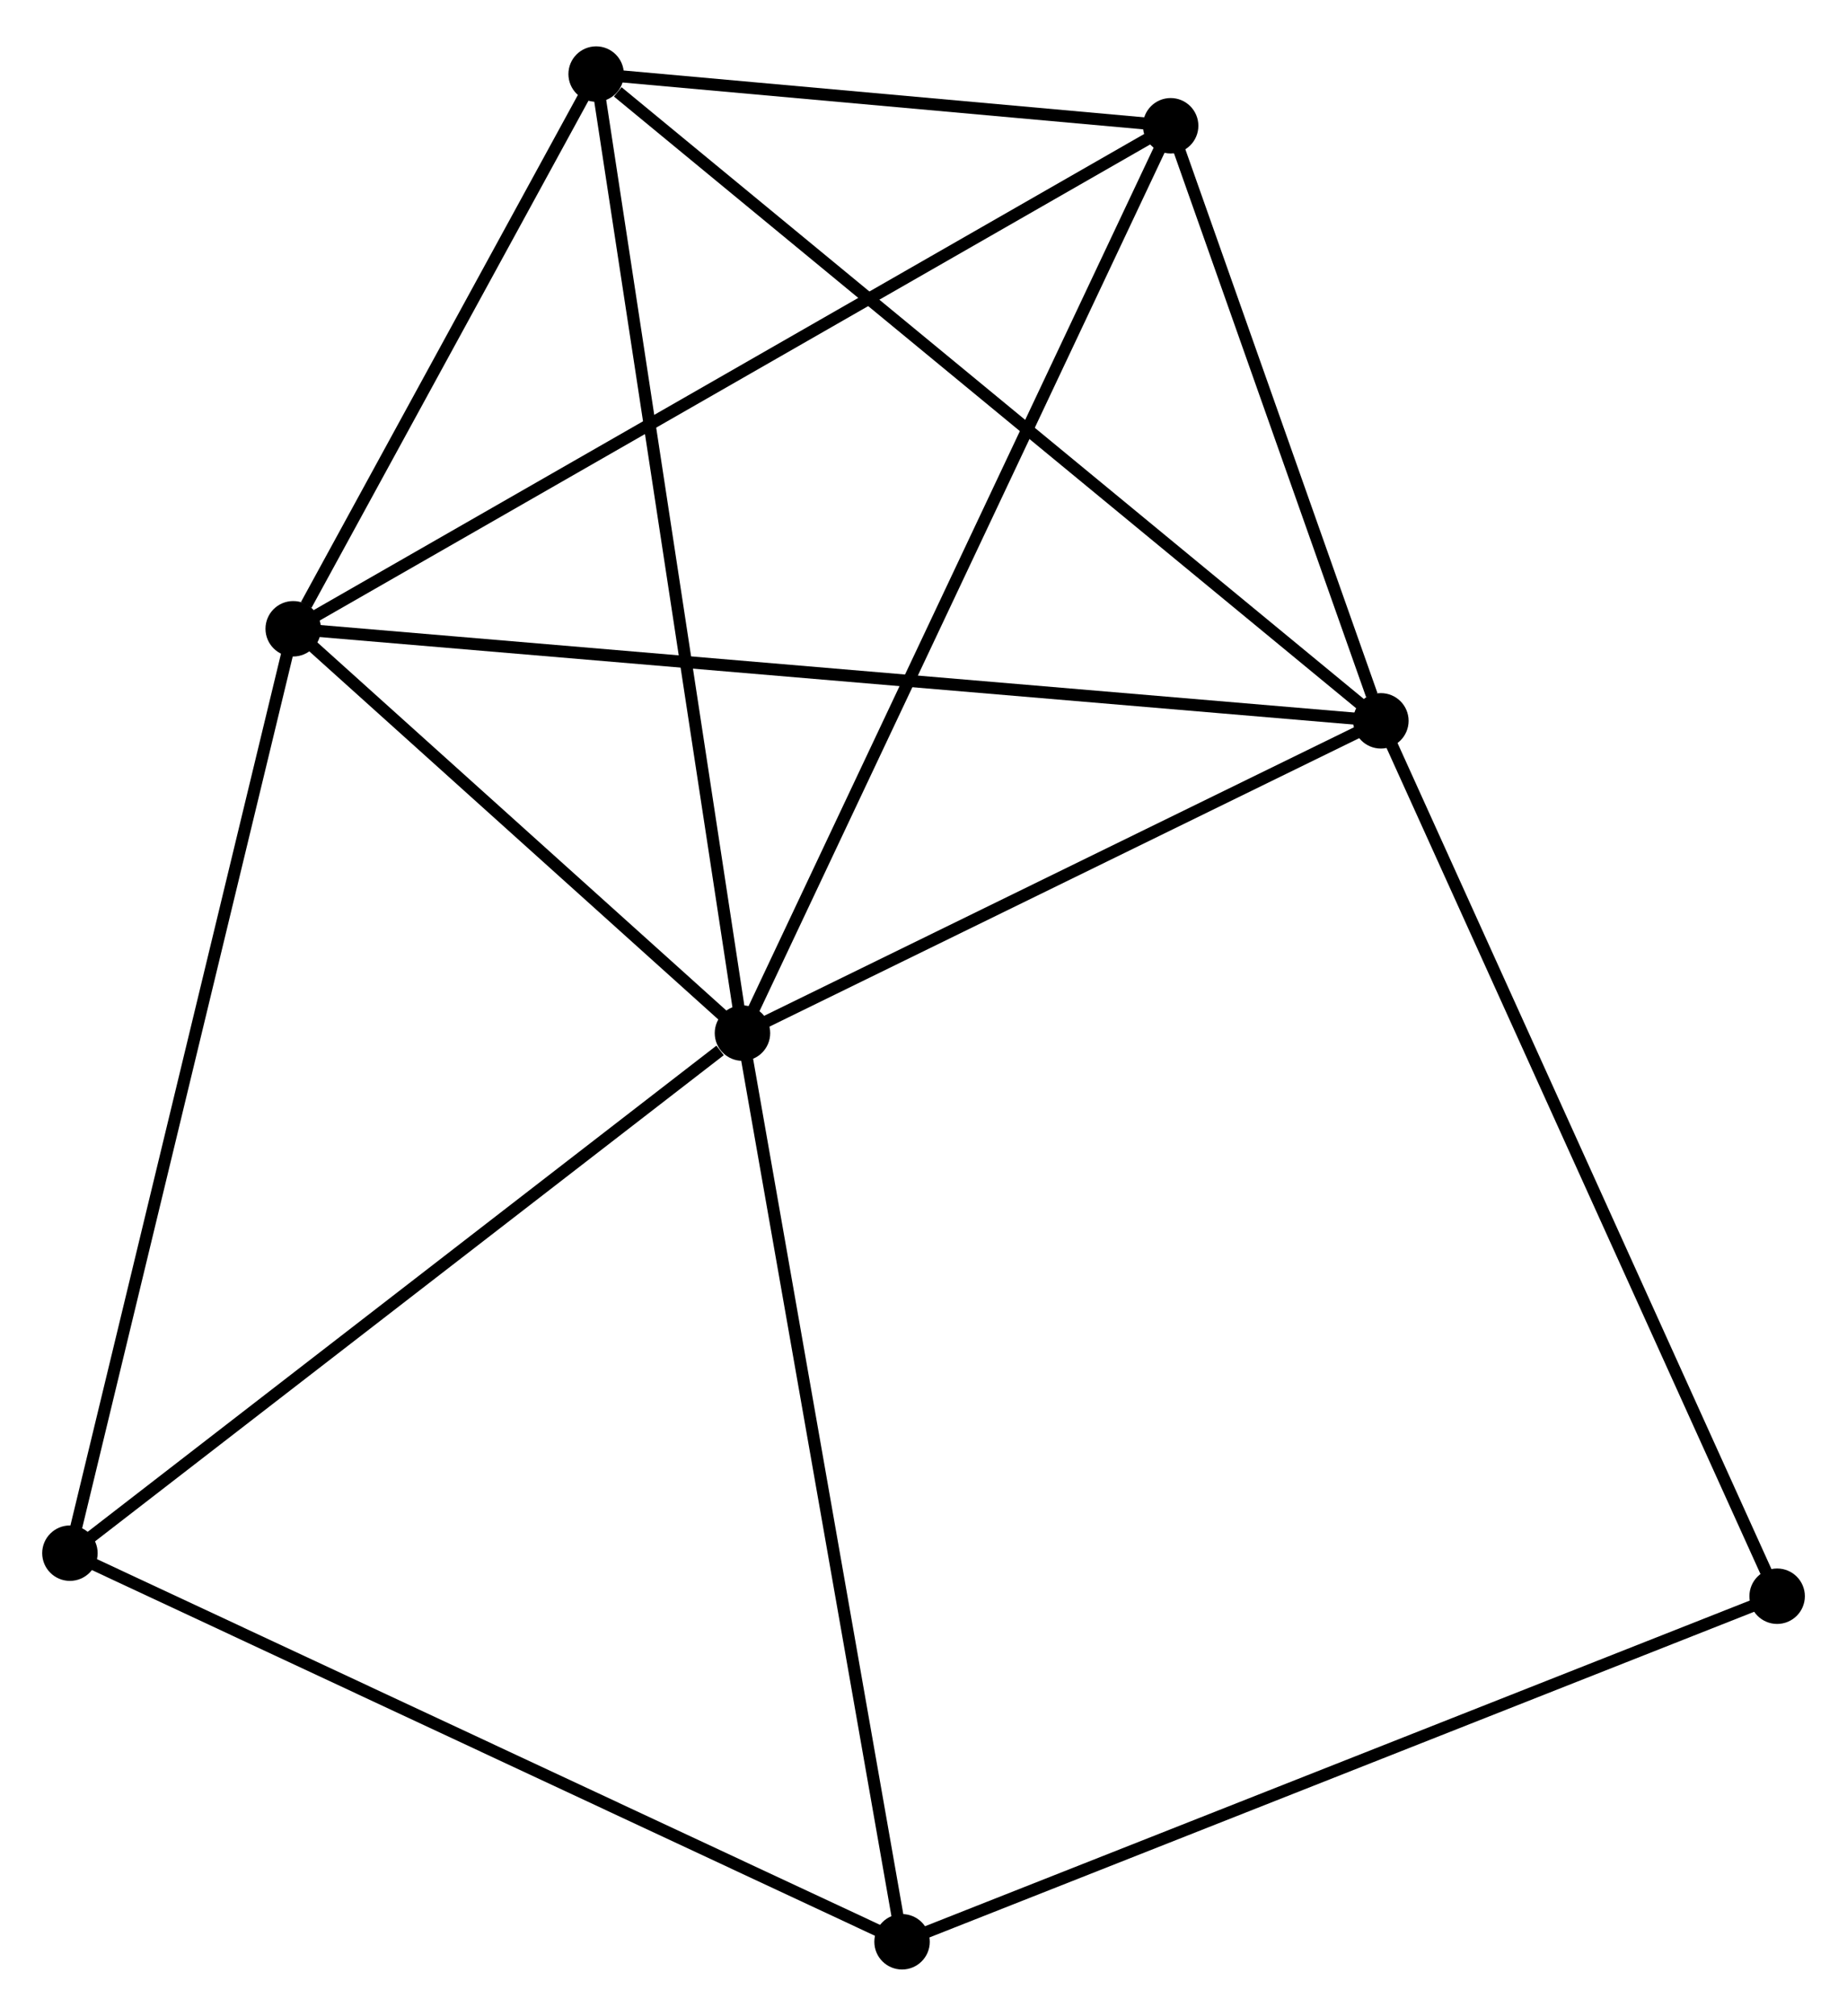 <?xml version="1.0" encoding="UTF-8" standalone="no"?>
<!DOCTYPE svg PUBLIC "-//W3C//DTD SVG 1.1//EN"
 "http://www.w3.org/Graphics/SVG/1.1/DTD/svg11.dtd">
<!-- Generated by graphviz version 2.36.0 (20140111.2315)
 -->
<!-- Title: %3 Pages: 1 -->
<svg width="153pt" height="167pt"
 viewBox="0.00 0.00 153.21 166.54" xmlns="http://www.w3.org/2000/svg" xmlns:xlink="http://www.w3.org/1999/xlink">
<g id="graph0" class="graph" transform="scale(1 1) rotate(0) translate(4 162.543)">
<title>%3</title>
<!-- 0 -->
<g id="node1" class="node"><title>0</title>
<ellipse fill="black" stroke="black" cx="57.588" cy="-77.181" rx="1.8" ry="1.8"/>
</g>
<!-- 1 -->
<g id="node2" class="node"><title>1</title>
<ellipse fill="black" stroke="black" cx="110.545" cy="-103.088" rx="1.8" ry="1.8"/>
</g>
<!-- 0&#45;&#45;1 -->
<g id="edge1" class="edge"><title>0&#45;&#45;1</title>
<path fill="none" stroke="black" d="M59.35,-78.043C67.39,-81.976 100.556,-98.201 108.722,-102.196"/>
</g>
<!-- 2 -->
<g id="node3" class="node"><title>2</title>
<ellipse fill="black" stroke="black" cx="20.322" cy="-110.725" rx="1.8" ry="1.8"/>
</g>
<!-- 0&#45;&#45;2 -->
<g id="edge2" class="edge"><title>0&#45;&#45;2</title>
<path fill="none" stroke="black" d="M55.987,-78.622C49.857,-84.14 27.924,-103.883 21.876,-109.327"/>
</g>
<!-- 3 -->
<g id="node4" class="node"><title>3</title>
<ellipse fill="black" stroke="black" cx="45.45" cy="-156.743" rx="1.8" ry="1.8"/>
</g>
<!-- 0&#45;&#45;3 -->
<g id="edge3" class="edge"><title>0&#45;&#45;3</title>
<path fill="none" stroke="black" d="M57.288,-79.148C55.609,-90.155 47.392,-144.018 45.74,-154.845"/>
</g>
<!-- 4 -->
<g id="node5" class="node"><title>4</title>
<ellipse fill="black" stroke="black" cx="93.106" cy="-152.454" rx="1.8" ry="1.8"/>
</g>
<!-- 0&#45;&#45;4 -->
<g id="edge4" class="edge"><title>0&#45;&#45;4</title>
<path fill="none" stroke="black" d="M58.466,-79.041C63.38,-89.456 87.425,-140.415 92.258,-150.659"/>
</g>
<!-- 5 -->
<g id="node6" class="node"><title>5</title>
<ellipse fill="black" stroke="black" cx="70.826" cy="-1.8" rx="1.8" ry="1.8"/>
</g>
<!-- 0&#45;&#45;5 -->
<g id="edge5" class="edge"><title>0&#45;&#45;5</title>
<path fill="none" stroke="black" d="M57.916,-75.317C59.747,-64.888 68.709,-13.857 70.51,-3.598"/>
</g>
<!-- 6 -->
<g id="node7" class="node"><title>6</title>
<ellipse fill="black" stroke="black" cx="1.8" cy="-34.039" rx="1.8" ry="1.8"/>
</g>
<!-- 0&#45;&#45;6 -->
<g id="edge6" class="edge"><title>0&#45;&#45;6</title>
<path fill="none" stroke="black" d="M55.732,-75.745C47.111,-69.079 11.066,-41.205 3.285,-35.188"/>
</g>
<!-- 1&#45;&#45;2 -->
<g id="edge7" class="edge"><title>1&#45;&#45;2</title>
<path fill="none" stroke="black" d="M108.66,-103.248C96.919,-104.241 33.908,-109.575 22.197,-110.567"/>
</g>
<!-- 1&#45;&#45;3 -->
<g id="edge8" class="edge"><title>1&#45;&#45;3</title>
<path fill="none" stroke="black" d="M108.936,-104.414C100.008,-111.773 56.626,-147.532 47.242,-155.266"/>
</g>
<!-- 1&#45;&#45;4 -->
<g id="edge9" class="edge"><title>1&#45;&#45;4</title>
<path fill="none" stroke="black" d="M109.795,-105.209C106.927,-113.329 96.663,-142.385 93.833,-150.396"/>
</g>
<!-- 7 -->
<g id="node8" class="node"><title>7</title>
<ellipse fill="black" stroke="black" cx="143.415" cy="-30.468" rx="1.8" ry="1.8"/>
</g>
<!-- 1&#45;&#45;7 -->
<g id="edge10" class="edge"><title>1&#45;&#45;7</title>
<path fill="none" stroke="black" d="M111.357,-101.293C115.905,-91.246 138.157,-42.083 142.63,-32.2"/>
</g>
<!-- 2&#45;&#45;3 -->
<g id="edge11" class="edge"><title>2&#45;&#45;3</title>
<path fill="none" stroke="black" d="M21.402,-112.703C25.535,-120.272 40.325,-147.356 44.403,-154.824"/>
</g>
<!-- 2&#45;&#45;4 -->
<g id="edge12" class="edge"><title>2&#45;&#45;4</title>
<path fill="none" stroke="black" d="M22.122,-111.757C32.191,-117.53 81.465,-145.78 91.369,-151.459"/>
</g>
<!-- 2&#45;&#45;6 -->
<g id="edge13" class="edge"><title>2&#45;&#45;6</title>
<path fill="none" stroke="black" d="M19.865,-108.83C17.302,-98.22 4.763,-46.304 2.242,-35.868"/>
</g>
<!-- 3&#45;&#45;4 -->
<g id="edge14" class="edge"><title>3&#45;&#45;4</title>
<path fill="none" stroke="black" d="M47.498,-156.559C55.337,-155.853 83.385,-153.329 91.119,-152.633"/>
</g>
<!-- 5&#45;&#45;6 -->
<g id="edge15" class="edge"><title>5&#45;&#45;6</title>
<path fill="none" stroke="black" d="M69.12,-2.597C59.653,-7.018 13.65,-28.505 3.7,-33.152"/>
</g>
<!-- 5&#45;&#45;7 -->
<g id="edge16" class="edge"><title>5&#45;&#45;7</title>
<path fill="none" stroke="black" d="M72.62,-2.509C82.663,-6.475 131.805,-25.883 141.683,-29.784"/>
</g>
</g>
</svg>
